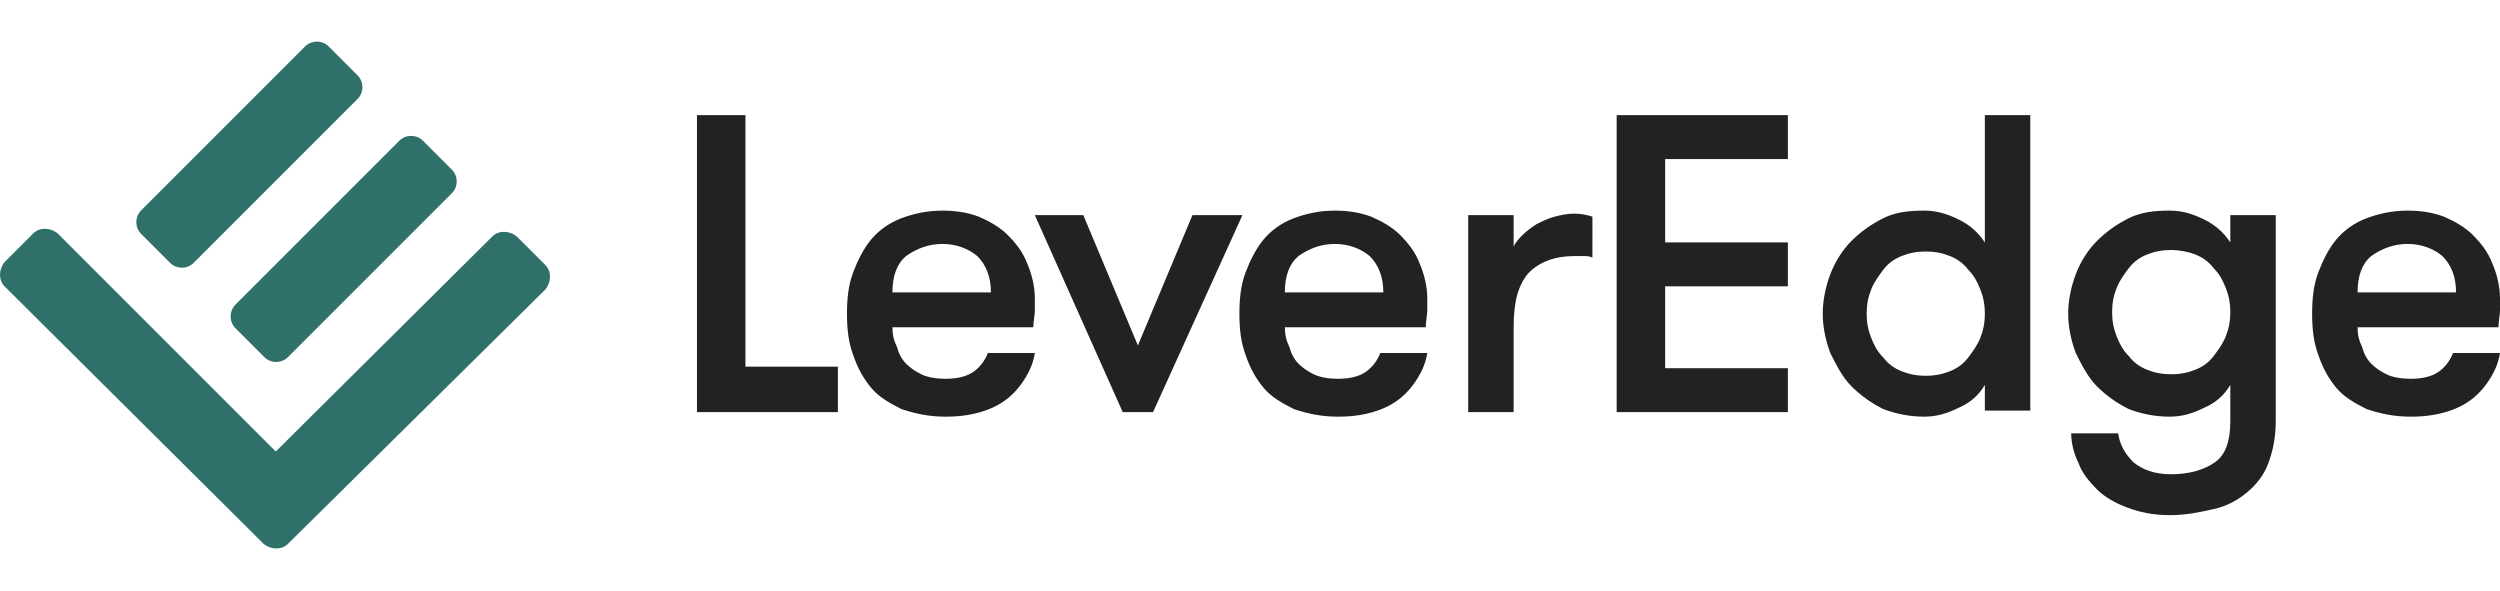 <svg version="1.1" id="Layer_1" xmlns="http://www.w3.org/2000/svg" x="0" y="0" viewBox="0 0 165 39" xml:space="preserve"><style>.st4{fill-rule:evenodd;clip-rule:evenodd;fill:#2f706b}</style><g id="Layer_1_1_"><path d="M55.3 24.3v2.9H46V7.6h3.2v16.6h6.1zm3.6-2.7c0 .5.1.9.3 1.3.1.4.3.8.6 1.1.3.3.6.5 1 .7.4.2 1 .3 1.6.3.9 0 1.5-.2 1.9-.5.4-.3.7-.7.9-1.2h3.1c-.1.6-.3 1.1-.6 1.6s-.7 1-1.2 1.4c-.5.4-1.1.7-1.8.9-.7.2-1.4.3-2.3.3-1.1 0-2-.2-2.9-.5-.8-.4-1.5-.8-2-1.4-.5-.6-.9-1.3-1.2-2.2-.3-.8-.4-1.7-.4-2.7 0-1 .1-1.9.4-2.7.3-.8.7-1.6 1.2-2.2.5-.6 1.2-1.1 2-1.4.8-.3 1.7-.5 2.7-.5.8 0 1.6.1 2.4.4.7.3 1.4.7 1.9 1.2s1 1.1 1.3 1.9c.3.7.5 1.5.5 2.3v.8c0 .3-.1.7-.1 1.1h-9.3zm3.3-5.5c-.9 0-1.7.3-2.4.8-.6.5-.9 1.3-.9 2.4h6.5c0-1-.3-1.8-.9-2.4-.6-.5-1.4-.8-2.3-.8zm9.3-1.9l3.6 8.6 3.6-8.6H82l-5.9 13h-2l-5.8-13h3.2zm13.3 7.4c0 .5.1.9.3 1.3.1.4.3.8.6 1.1.3.3.6.5 1 .7.4.2 1 .3 1.6.3.9 0 1.5-.2 1.9-.5.4-.3.7-.7.9-1.2h3.1c-.1.6-.3 1.1-.6 1.6s-.7 1-1.2 1.4c-.5.4-1.1.7-1.8.9-.7.2-1.4.3-2.3.3-1.1 0-2-.2-2.9-.5-.8-.4-1.5-.8-2-1.4-.5-.6-.9-1.3-1.2-2.2-.3-.8-.4-1.7-.4-2.7 0-1 .1-1.9.4-2.7.3-.8.7-1.6 1.2-2.2.5-.6 1.2-1.1 2-1.4.8-.3 1.7-.5 2.7-.5.8 0 1.6.1 2.4.4.7.3 1.4.7 1.9 1.2s1 1.1 1.3 1.9c.3.7.5 1.5.5 2.3v.8c0 .3-.1.7-.1 1.1h-9.3zm3.3-5.5c-.9 0-1.7.3-2.4.8-.6.5-.9 1.3-.9 2.4h6.5c0-1-.3-1.8-.9-2.4-.6-.5-1.4-.8-2.3-.8zm17 .9c-.2-.1-.4-.1-.6-.1h-.6c-1.3 0-2.3.4-3 1.1-.7.8-1 1.9-1 3.6v5.6h-3v-13h3v2.1c.1-.3.4-.6.6-.8.3-.3.6-.5.9-.7.4-.2.8-.4 1.2-.5.4-.1.8-.2 1.3-.2s.9.1 1.2.2V17zm4.8-6.5V16h8.1v2.9h-8.1v5.4h8.1v2.9h-11.3V7.6H118v2.9h-8.1zM131 25.4c-.4.7-1 1.2-1.7 1.5-.8.4-1.5.6-2.3.6-1 0-1.9-.2-2.7-.5-.8-.4-1.5-.9-2.1-1.5-.6-.6-1-1.4-1.4-2.2-.3-.8-.5-1.7-.5-2.6 0-.9.2-1.8.5-2.6s.8-1.6 1.4-2.2c.6-.6 1.3-1.1 2.1-1.5.8-.4 1.7-.5 2.7-.5.8 0 1.5.2 2.3.6.8.4 1.3.9 1.7 1.5V7.6h3v19.5h-3v-1.7zm-3.9-.6c.6 0 1.1-.1 1.6-.3.5-.2.9-.5 1.2-.9.3-.4.6-.8.8-1.3.2-.5.3-1 .3-1.6s-.1-1.1-.3-1.6c-.2-.5-.4-.9-.8-1.3-.3-.4-.7-.7-1.2-.9-.5-.2-1-.3-1.6-.3-.6 0-1.1.1-1.6.3-.5.2-.9.5-1.2.9-.3.4-.6.8-.8 1.3-.2.5-.3 1-.3 1.6s.1 1.1.3 1.6c.2.5.4.9.8 1.3.3.4.7.7 1.2.9.5.2 1 .3 1.6.3zm23.1 3c0 1.1-.2 2-.5 2.8-.3.8-.8 1.4-1.4 1.9-.6.5-1.3.9-2.2 1.1-.9.2-1.8.4-2.9.4-1.1 0-2-.2-2.8-.5-.8-.3-1.5-.7-2-1.2s-1-1.1-1.2-1.7c-.3-.6-.5-1.3-.5-2h3.1c.1.7.4 1.3 1 1.9.6.5 1.4.8 2.5.8 1.2 0 2.2-.3 2.9-.8.7-.5 1-1.4 1-2.7v-2.4c-.4.7-1 1.2-1.7 1.5-.8.4-1.5.6-2.3.6-1 0-1.9-.2-2.7-.5-.8-.4-1.5-.9-2.1-1.5-.6-.6-1-1.4-1.4-2.2-.3-.8-.5-1.7-.5-2.6 0-.9.2-1.8.5-2.6s.8-1.6 1.4-2.2c.6-.6 1.3-1.1 2.1-1.5.8-.4 1.7-.5 2.7-.5.8 0 1.5.2 2.3.6.8.4 1.3.9 1.7 1.5v-1.8h3v13.6zm-6.9-11.3c-.6 0-1.1.1-1.6.3-.5.2-.9.5-1.2.9-.3.4-.6.8-.8 1.3-.2.5-.3 1-.3 1.6s.1 1.1.3 1.6c.2.5.4.9.8 1.3.3.4.7.7 1.2.9.5.2 1 .3 1.6.3.6 0 1.1-.1 1.6-.3.5-.2.9-.5 1.2-.9.3-.4.6-.8.8-1.3.2-.5.3-1 .3-1.6s-.1-1.1-.3-1.6c-.2-.5-.4-.9-.8-1.3-.3-.4-.7-.7-1.2-.9-.5-.2-1.1-.3-1.6-.3zm12.3 5.1c0 .5.1.9.3 1.3.1.4.3.8.6 1.1.3.3.6.5 1 .7.4.2 1 .3 1.6.3.9 0 1.5-.2 1.9-.5.4-.3.7-.7.9-1.2h3.1c-.1.6-.3 1.1-.6 1.6s-.7 1-1.2 1.4c-.5.4-1.1.7-1.8.9-.7.2-1.4.3-2.3.3-1.1 0-2-.2-2.9-.5-.8-.4-1.5-.8-2-1.4-.5-.6-.9-1.3-1.2-2.2-.3-.8-.4-1.7-.4-2.7 0-1 .1-1.9.4-2.7.3-.8.7-1.6 1.2-2.2.5-.6 1.2-1.1 2-1.4.8-.3 1.7-.5 2.7-.5.8 0 1.6.1 2.4.4.7.3 1.4.7 1.9 1.2s1 1.1 1.3 1.9c.3.7.5 1.5.5 2.3v.8c0 .3-.1.7-.1 1.1h-9.3zm3.3-5.5c-.9 0-1.7.3-2.4.8-.6.5-.9 1.3-.9 2.4h6.5c0-1-.3-1.8-.9-2.4-.6-.5-1.4-.8-2.3-.8z" fill="#222"/><g id="Group-2-Copy-18_19_"><g id="Group_17_" transform="rotate(-45 34.31 -7.664)"><path id="Rectangle_17_" class="st4" d="M1.4-10.1h15.3c.6 0 1.1.5 1.1 1.1v2.7c0 .6-.5 1.1-1.1 1.1H1.4C.8-5.2.3-5.7.3-6.3V-9c0-.6.5-1.1 1.1-1.1z"/><path id="Rectangle-Copy_17_" class="st4" d="M1.4-1.3h15.3c.6 0 1.1.5 1.1 1.1v2.7c0 .6-.5 1.1-1.1 1.1H1.4C.8 3.6.3 3.1.3 2.5V-.2c0-.6.5-1.1 1.1-1.1z"/></g><path id="Combined-Shape_17_" class="st4" d="M18.2 29.8l14.3-14.2c.4-.4 1.1-.4 1.6 0l1.9 1.9c.4.4.4 1.1 0 1.6L19 35.9c-.4.4-1.1.4-1.6 0l-1-1-16.1-16c-.4-.4-.4-1.1 0-1.6l1.9-1.9c.4-.4 1.1-.4 1.6 0l14.4 14.4z"/></g></g></svg>
